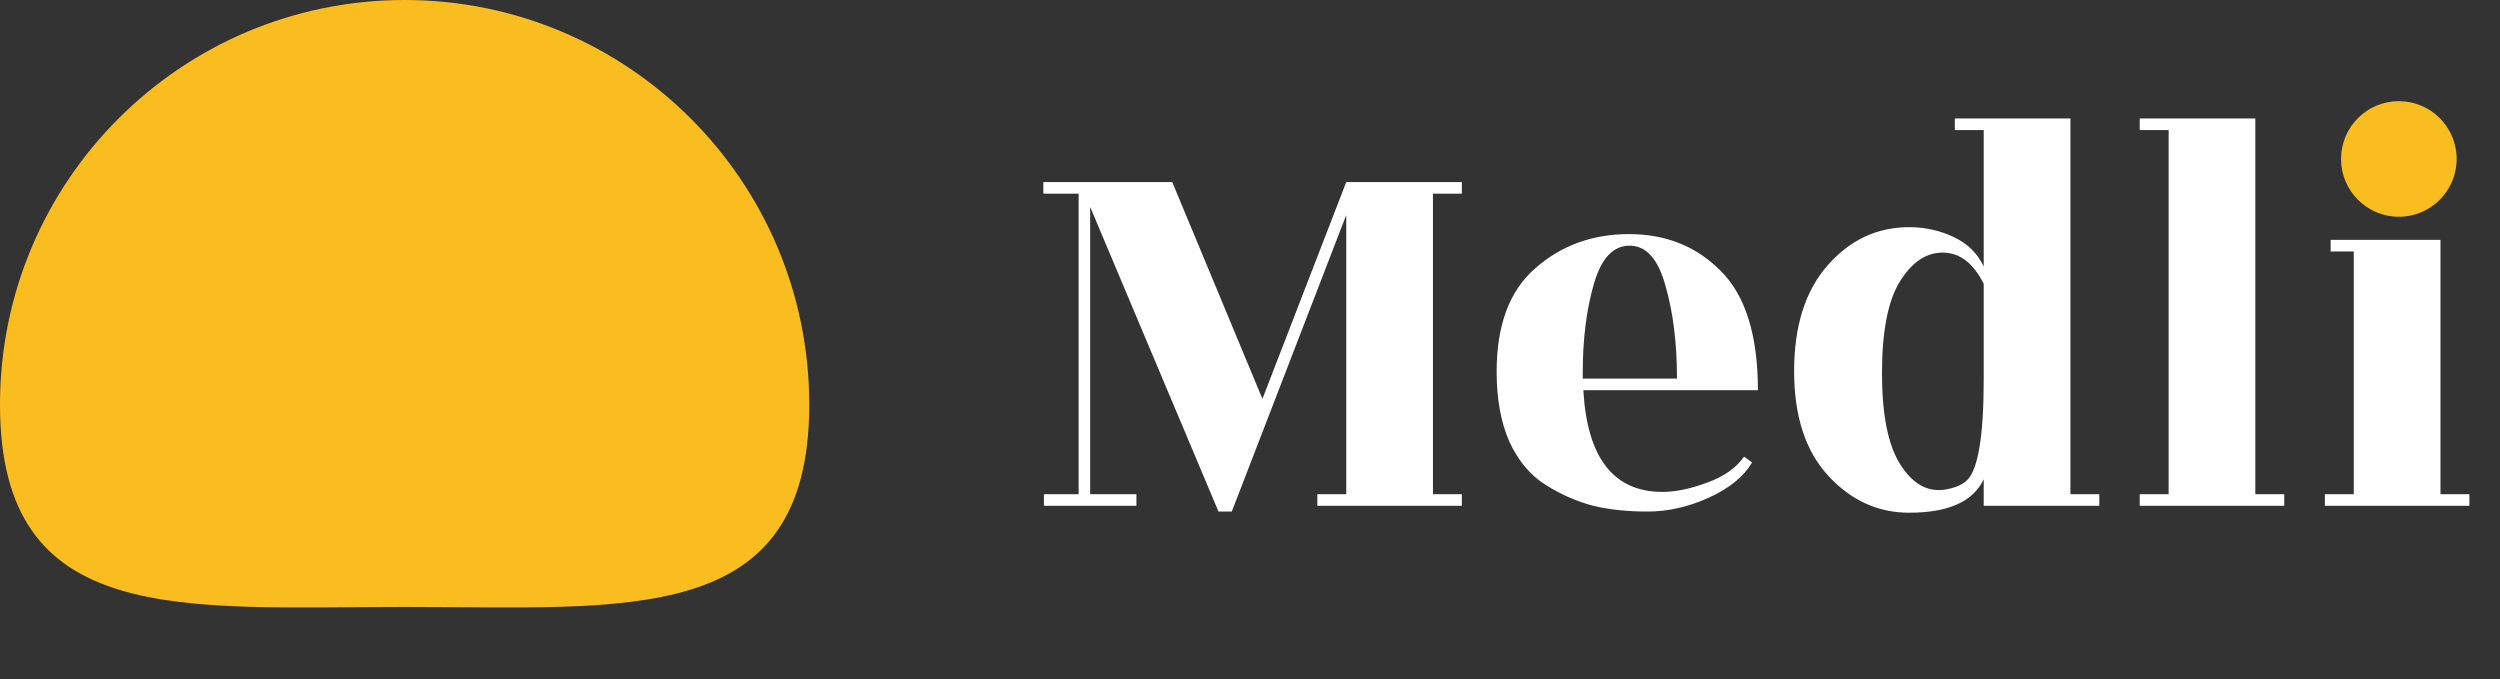 <svg width="173" height="47" viewBox="0 0 173 47" fill="none" xmlns="http://www.w3.org/2000/svg">
<rect x="0" y="0" width="173" height="47" fill="#333333" stroke="none"/>
<path d="M101.16 13.4H99.16V34.2H101.16V35H91.16V34.2H93.16V14.88L85.24 35.4H84.32L75.44 14.32V34.2H78.64V35H72.24V34.2H74.64V13.4H72.2V12.6H81.12L87.36 27.6L93.16 12.6H101.16V13.4ZM121.647 27H109.567C109.834 31.693 111.661 34.04 115.047 34.04C115.954 34.04 116.981 33.827 118.127 33.4C119.301 32.973 120.154 32.373 120.687 31.6L121.247 32C120.661 32.987 119.661 33.8 118.247 34.44C116.834 35.08 115.421 35.4 114.007 35.4C112.621 35.4 111.367 35.267 110.247 35C109.127 34.707 108.034 34.227 106.967 33.56C105.901 32.893 105.061 31.893 104.447 30.56C103.861 29.227 103.567 27.613 103.567 25.72C103.567 22.493 104.461 20.107 106.247 18.56C108.034 16.987 110.194 16.2 112.727 16.2C115.287 16.2 117.407 17.053 119.087 18.76C120.794 20.467 121.647 23.213 121.647 27ZM109.527 26.2H116.047C116.047 23.747 115.781 21.6 115.247 19.76C114.741 17.92 113.914 17 112.767 17C111.621 17 110.794 17.893 110.287 19.68C109.781 21.44 109.527 23.467 109.527 25.76V26.2ZM132.113 35.48C129.953 35.48 128.086 34.627 126.513 32.92C124.94 31.213 124.153 28.8 124.153 25.68C124.153 22.56 124.926 20.12 126.473 18.36C128.02 16.6 129.9 15.72 132.113 15.72C133.206 15.72 134.233 15.947 135.193 16.4C136.153 16.853 136.846 17.533 137.273 18.44V9H135.273V8.2H143.273V34.2H145.273V35H137.273V33.16C136.553 34.707 134.833 35.48 132.113 35.48ZM137.273 26.24V19.64C136.553 18.2 135.606 17.48 134.433 17.48C133.286 17.48 132.3 18.147 131.473 19.48C130.646 20.813 130.233 22.933 130.233 25.84C130.233 28.72 130.66 30.827 131.513 32.16C132.366 33.493 133.393 34.067 134.593 33.88C135.26 33.773 135.766 33.56 136.113 33.24C136.886 32.493 137.273 30.16 137.273 26.24ZM156.069 34.2H158.069V35H148.069V34.2H150.069V9H148.069V8.2H156.069V34.2ZM168.881 34.2H170.881V35H160.881V34.2H162.881V17.4H161.281V16.6H168.881V34.2ZM169.241 11.32C169.241 12.28 168.895 13.107 168.201 13.8C167.535 14.467 166.708 14.8 165.721 14.8C164.761 14.8 163.935 14.467 163.241 13.8C162.548 13.107 162.201 12.28 162.201 11.32C162.201 10.333 162.548 9.493 163.241 8.8C163.935 8.107 164.761 7.76 165.721 7.76C166.708 7.76 167.535 8.107 168.201 8.8C168.895 9.493 169.241 10.333 169.241 11.32Z" fill="white"/>
<circle cx="166" cy="11" r="4" fill="#FABD20"/>
<path d="M56 28C56 43.464 43.464 42 28 42C12.536 42 0 43.464 0 28C0 12.536 12.536 0 28 0C43.464 0 56 12.536 56 28Z" fill="#FABD20"/>
</svg>

